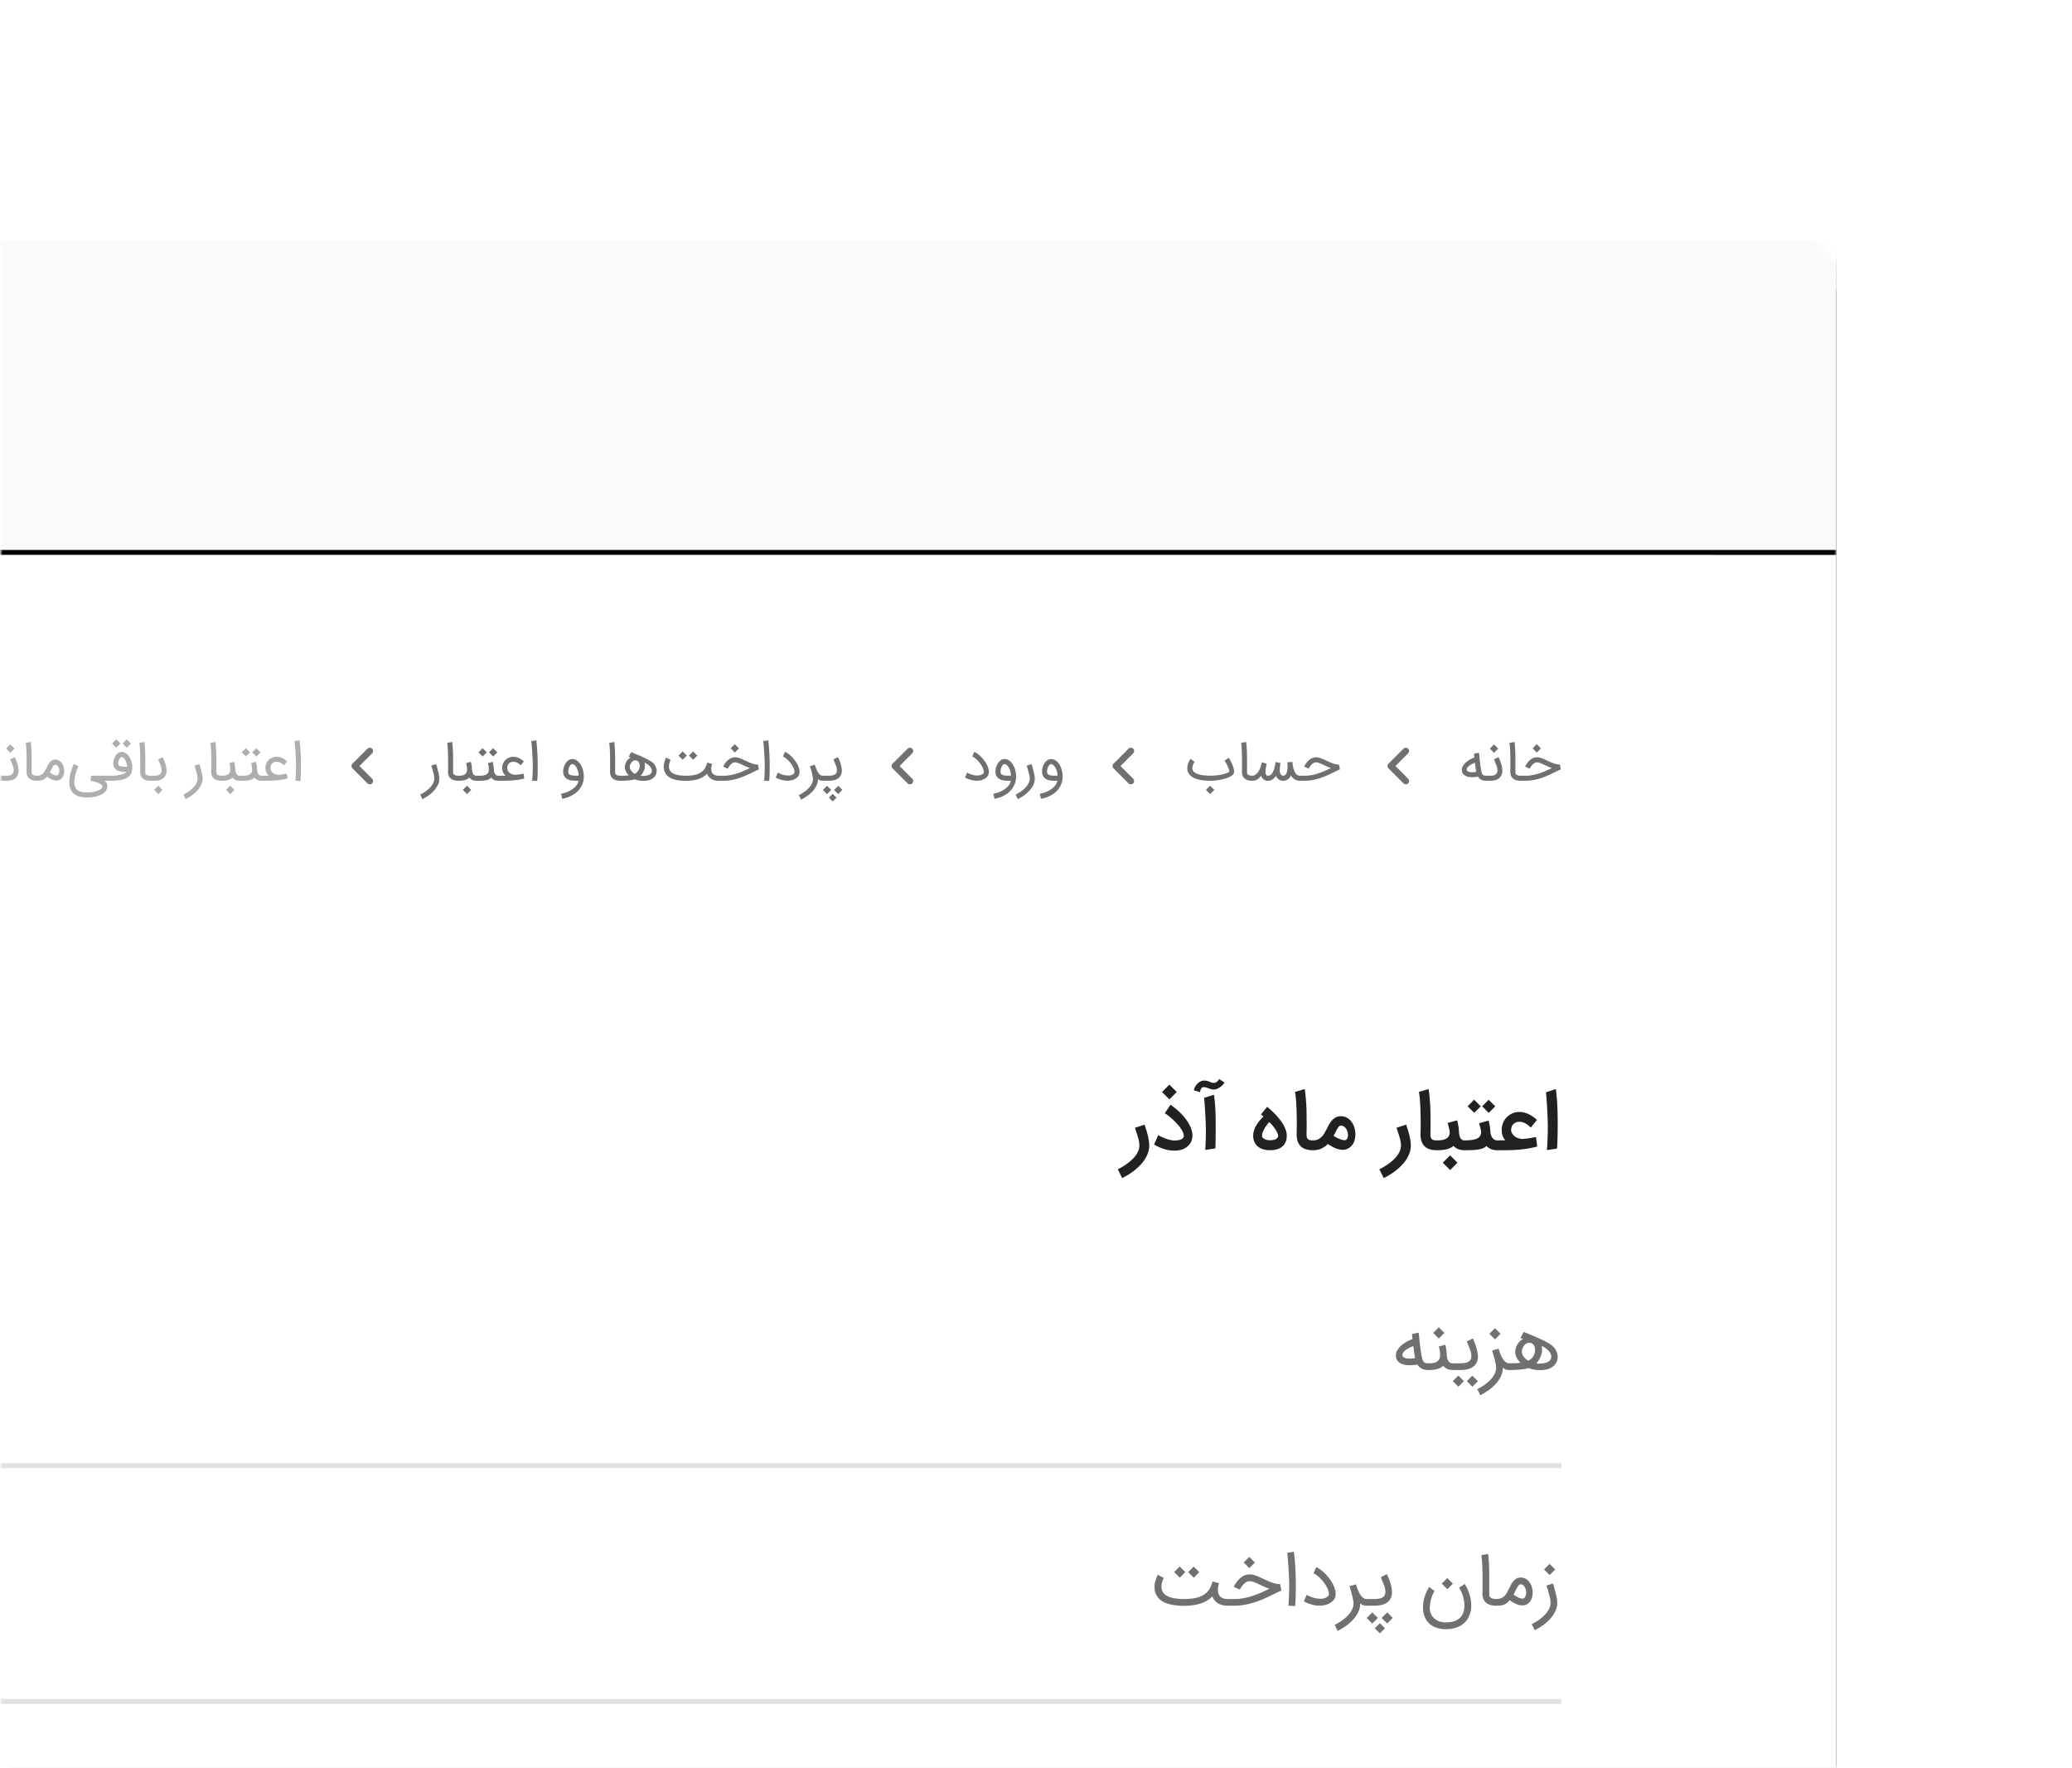 <svg xmlns="http://www.w3.org/2000/svg" xmlns:xlink="http://www.w3.org/1999/xlink" width="422" height="360"><defs><path id="d" d="M0 0h366a8 8 0 018 8v304H0V0z"/><path id="e" d="M0 0h366a8 8 0 018 8v304H0V0z"/><path id="h" d="M0 0h374v64H0z"/><filter id="c" width="113.9%" height="116.7%" x="-7%" y="-7.1%" filterUnits="objectBoundingBox"><feOffset dy="4" in="SourceAlpha" result="shadowOffsetOuter1"/><feGaussianBlur in="shadowOffsetOuter1" result="shadowBlurOuter1" stdDeviation="8"/><feColorMatrix in="shadowBlurOuter1" values="0 0 0 0 0 0 0 0 0 0 0 0 0 0 0 0 0 0 0.12 0"/></filter><filter id="g" width="101.9%" height="110.9%" x="-.9%" y="-3.9%" filterUnits="objectBoundingBox"><feOffset dy="1" in="SourceAlpha" result="shadowOffsetOuter1"/><feGaussianBlur in="shadowOffsetOuter1" result="shadowBlurOuter1" stdDeviation="1"/><feComposite in="shadowBlurOuter1" in2="SourceAlpha" operator="out" result="shadowBlurOuter1"/><feColorMatrix in="shadowBlurOuter1" values="0 0 0 0 0 0 0 0 0 0 0 0 0 0 0 0 0 0 0.12 0"/></filter><rect id="a" width="422" height="360" x="0" y="0" rx="4"/></defs><g fill="none" fill-rule="evenodd"><mask id="b" fill="#fff"><use xlink:href="#a"/></mask><use fill="#000" fill-opacity="0" xlink:href="#a"/><g mask="url(#b)"><g transform="translate(0 48)"><use fill="#000" filter="url(#c)" xlink:href="#d"/><mask id="f" fill="#fff"><use xlink:href="#e"/></mask><use fill="#FFF" xlink:href="#e"/><path fill="#000000" fill-opacity=".56" fill-rule="nonzero" d="M312.991 105.256l.85-.85-.855-.856-.85.85.855.856zM310.748 111c.525 0 1.045-.049 1.56-.146a12.443 12.443 0 001.495-.378c.481-.155.942-.328 1.382-.52.44-.19.852-.382 1.234-.573.261-.13.511-.252.751-.368.24-.117.482-.225.726-.326l-.199-.992a3.07 3.07 0 01-.641-.067 5.132 5.132 0 01-.637-.18 8.437 8.437 0 01-.634-.253 29.4 29.4 0 01-.623-.287 73.315 73.315 0 00-.559-.256 7.597 7.597 0 00-.542-.222 4.228 4.228 0 00-.524-.154 2.34 2.34 0 00-.51-.057c-.337 0-.657.082-.962.245a2.96 2.96 0 00-.863.736 3.54 3.54 0 00-.248.328 8.464 8.464 0 00-.183.287 2.657 2.657 0 00-.159.298l.94.422a2.764 2.764 0 01.193-.342c.062-.095.137-.198.224-.307.087-.11.185-.212.294-.308.11-.096.23-.175.358-.237a.919.919 0 01.407-.094c.108 0 .226.016.355.05.128.032.265.077.41.132.144.056.293.12.448.19l.477.222c.212.101.428.2.647.298.22.097.449.188.689.271-.397.198-.809.391-1.237.58-.427.187-.866.354-1.314.5a11.26 11.26 0 01-1.367.352 7.355 7.355 0 01-1.388.133h-1.132V111h1.132zm-.924 0v-1.023h-.104c-.22 0-.408-.022-.566-.067a.814.814 0 01-.357-.188.435.435 0 01-.139-.269 2.819 2.819 0 01-.018-.331v-2.62a36.417 36.417 0 00-.107-2.749 7.733 7.733 0 00-.08-.652l-1.023.188a6.5 6.5 0 01.08.628c.023.256.042.535.058.838.015.302.027.615.034.939.007.323.01.635.01.934a76.853 76.853 0 010 1.612 158.575 158.575 0 00-.01.777c0 .084.001.184.005.3a2.015 2.015 0 00.185.76c.061.132.149.255.264.37.187.188.416.327.686.417.27.09.595.136.978.136h.104zm-5.53-5.692l.85-.85-.855-.856-.85.85.855.856zm-.835 5.692c.285 0 .55-.02.796-.057.245-.039.467-.105.665-.199.198-.094.373-.219.524-.375.152-.157.28-.353.384-.59.104-.24.156-.518.156-.835 0-.055-.001-.111-.005-.167a5.826 5.826 0 00-.271-1.335 6.775 6.775 0 00-.167-.483 10.547 10.547 0 00-.287-.673 1.284 1.284 0 01-.047-.107l-.929.46.454 1.116a3.393 3.393 0 01.235.89c.007.092.01.16.01.205 0 .084-.005.162-.015.235a1.012 1.012 0 01-.079.277.934.934 0 01-.26.341 1.096 1.096 0 01-.366.186c-.139.041-.294.067-.464.075-.17.009-.356.013-.558.013h-.605V111h.83zm-.626 0v-1.023h-.104c-.244 0-.435-.034-.574-.101-.14-.068-.25-.196-.334-.384a1.045 1.045 0 01-.047-.138 5.103 5.103 0 01-.084-.363c-.034-.17-.074-.398-.12-.683a34.108 34.108 0 01-.253-2.053l-.022-.22-.022-.208a263.976 263.976 0 00-.057-.54v.005l-1.023.214.018.19.06.582c-.097.035-.212.08-.344.133-.132.054-.272.12-.42.199-.148.078-.3.168-.46.27-.157.103-.31.22-.458.35-.148.13-.287.278-.418.441-.13.164-.242.343-.336.538a1.174 1.174 0 00-.073.255 1.63 1.63 0 00-.026.287v.094c.003.129.025.261.065.397.04.135.109.26.206.375.351.435.976.653 1.873.653.17 0 .349-.008.535-.024a8.38 8.38 0 00.608-.076c.184.296.414.508.688.637.181.083.363.136.546.16.182.022.34.033.472.033h.104zm-2.945-1.743h-.034c-.122 0-.242-.007-.36-.02a1.622 1.622 0 01-.384-.081.71.71 0 01-.276-.17.38.38 0 01-.107-.276c0-.112.03-.219.089-.321.059-.103.136-.2.232-.29.095-.09.203-.174.323-.25.12-.077.242-.147.366-.212.123-.064.242-.121.357-.172l.297-.128c.056.446.106.814.149 1.106.043.293.086.54.128.741-.09.018-.201.033-.331.047a3.912 3.912 0 01-.483.026h.034z" mask="url(#f)"/><path fill="#000000" fill-opacity=".56" d="M284.208 108l2.583-2.583a.669.669 0 10-.947-.946l-3.056 3.056a.67.67 0 000 .946l3.056 3.056a.667.667 0 00.947 0 .669.669 0 000-.946L284.208 108z" mask="url(#f)"/><path fill="#000000" fill-opacity=".56" fill-rule="nonzero" d="M265.748 111c.525 0 1.045-.049 1.56-.146a12.443 12.443 0 001.495-.378c.481-.155.942-.328 1.382-.52.44-.19.852-.382 1.234-.573.261-.13.511-.252.751-.368.24-.117.482-.225.726-.326l-.199-.992a3.07 3.07 0 01-.641-.067 5.132 5.132 0 01-.637-.18 8.437 8.437 0 01-.634-.253 29.4 29.4 0 01-.623-.287 73.315 73.315 0 00-.559-.256 7.597 7.597 0 00-.542-.222 4.228 4.228 0 00-.524-.154 2.34 2.34 0 00-.51-.057c-.337 0-.657.082-.962.245a2.96 2.96 0 00-.863.736 3.54 3.54 0 00-.248.328 8.464 8.464 0 00-.183.287 2.657 2.657 0 00-.159.298l.94.422a2.764 2.764 0 01.193-.342c.062-.095.137-.198.224-.307.087-.11.185-.212.294-.308.11-.096.23-.175.358-.237a.919.919 0 01.407-.094c.108 0 .226.016.355.05.128.032.265.077.41.132.144.056.293.12.448.19l.477.222c.212.101.428.2.647.298.22.097.449.188.689.271-.397.198-.809.391-1.237.58-.427.187-.866.354-1.314.5a11.26 11.26 0 01-1.367.352 7.355 7.355 0 01-1.388.133h-1.132V111h1.132zm-7.503.016c.17 0 .333-.026.488-.076.155-.05.3-.122.438-.214s.265-.2.381-.323a2.77 2.77 0 00.316-.405c.129.31.323.554.584.733.261.18.565.269.913.269.178 0 .345-.026.501-.078a1.68 1.68 0 00.793-.559c.104-.132.191-.28.261-.443.09.167.2.317.329.449.128.132.27.245.425.339.155.094.319.166.493.216.174.05.351.076.532.076h.125v-1.023h-.125c-.25 0-.477-.105-.68-.315-.204-.21-.376-.53-.515-.958a4.11 4.11 0 01-.122-.443 6.995 6.995 0 01-.12-.76 25.943 25.943 0 01-.034-.346l-1.023.083c.007.125.013.256.018.392a9.284 9.284 0 01.003.647 5.828 5.828 0 01-.052.602c-.028.2-.074.381-.138.543-.065.161-.15.292-.259.391a.585.585 0 01-.412.149.581.581 0 01-.412-.141.825.825 0 01-.222-.365 1.602 1.602 0 01-.078-.407 3.986 3.986 0 01.013-.673c.014-.192.035-.374.063-.548.028-.174.05-.322.068-.444l-1.018-.193c-.017.16-.042.34-.076.54a6.157 6.157 0 01-.33 1.213 2.43 2.43 0 01-.277.527 1.423 1.423 0 01-.373.37c-.141.095-.3.142-.478.142a.386.386 0 01-.326-.146.719.719 0 01-.14-.337 2.405 2.405 0 01-.024-.556c.01-.187.03-.373.06-.555a10.922 10.922 0 01.175-.874l-1.002-.277a8.64 8.64 0 00-.068.298c-.024.114-.057.24-.097.378-.04.137-.087.283-.143.438a4.344 4.344 0 01-.203.472 3.531 3.531 0 01-.267.42c-.1.138-.21.261-.33.37-.12.11-.25.198-.387.264a.97.97 0 01-.425.1h-.11V111h.11a1.934 1.934 0 001.028-.284c.146-.089.28-.196.401-.321.122-.125.237-.265.345-.418a1.427 1.427 0 001.403 1.039zm-3.078-.016v-1.023h-.104c-.22 0-.408-.022-.566-.067a.814.814 0 01-.358-.188.435.435 0 01-.138-.269 2.819 2.819 0 01-.018-.331v-2.62a36.413 36.413 0 00-.107-2.749 7.734 7.734 0 00-.081-.652l-1.023.188a6.5 6.5 0 01.081.628c.023.256.042.535.057.838.016.302.027.615.034.939.007.323.01.635.01.934a76.853 76.853 0 010 1.612 158.303 158.303 0 00-.01.718v.148l.006.211a2.015 2.015 0 00.185.76c.06.132.148.255.263.37.188.188.417.327.686.417.27.09.596.136.979.136h.104zm-8.583 0a10.38 10.38 0 001.403-.11 11.247 11.247 0 001.545-.336c.24-.071.465-.15.673-.237a3.82 3.82 0 00.548-.277c.164-.104.29-.208.378-.31a.833.833 0 00.178-.306 1.037 1.037 0 00.039-.407 3.715 3.715 0 00-.084-.474 4.878 4.878 0 00-.258-.79 9.67 9.67 0 00-.326-.7 7.543 7.543 0 00-.284-.506 6.609 6.609 0 01-.133-.217l-.866.564a6.219 6.219 0 01.248.394c.067.116.141.25.221.402.08.15.156.31.227.477.071.167.134.336.188.509.054.172.088.336.102.493a4.749 4.749 0 01-.947.399c-.34.102-.681.183-1.026.242-.344.06-.681.1-1.012.123-.33.023-.633.034-.908.034-.973-.004-1.765-.097-2.373-.28-.61-.182-.999-.444-1.17-.784a1.024 1.024 0 01-.104-.465c0-.191.042-.401.126-.631a2.015 2.015 0 01.156-.357 4.14 4.14 0 01.183-.3l-.83-.616-.057.086a4.17 4.17 0 00-.258.457c-.05.104-.1.219-.15.344a2.913 2.913 0 00-.203 1.033c0 .33.073.636.22.918.257.518.744.917 1.46 1.195.755.278 1.755.423 3 .433h.094zm-.114 2.718l.85-.85-.856-.856-.85.85.856.856z" mask="url(#f)"/><path fill="#000000" fill-opacity=".56" d="M228.208 108l2.583-2.583a.669.669 0 10-.947-.946l-3.056 3.056a.67.67 0 000 .946l3.056 3.056a.667.667 0 00.947 0 .669.669 0 000-.946L228.208 108z" mask="url(#f)"/><path fill="#000000" fill-opacity=".56" fill-rule="nonzero" d="M212.017 114.663c.359-.056.71-.142 1.054-.259.345-.116.672-.26.984-.433.311-.172.602-.373.871-.602.27-.23.507-.486.712-.767.205-.282.374-.589.506-.921.133-.332.218-.69.256-1.072a4.831 4.831 0 00.005-.95 5.168 5.168 0 00-.172-.913 4.328 4.328 0 00-.326-.822 3.207 3.207 0 00-.467-.675c-.414-.446-.868-.668-1.362-.668-.222 0-.437.056-.644.17-.207.112-.4.279-.577.498a2.901 2.901 0 00-.38.67c-.108.26-.177.49-.207.694-.03.204-.044.371-.044.504 0 .139.012.278.037.417.041.264.142.497.302.699.362.449.92.696 1.675.74.191.018.363.027.514.027h.592c-.038.26-.145.526-.32.796-.176.27-.416.524-.718.764a5.16 5.16 0 01-1.09.647c-.425.191-.905.34-1.44.449l.24 1.007zm2.865-4.697l-.084.001c-.153 0-.316-.005-.49-.016a2.63 2.63 0 01-.222-.023 1.854 1.854 0 01-.26-.058 1.226 1.226 0 01-.251-.104.614.614 0 01-.196-.17.489.489 0 01-.107-.247 1.826 1.826 0 01-.018-.232 2.37 2.37 0 01.295-1.09c.071-.123.152-.223.242-.3a.433.433 0 01.287-.118c.063 0 .122.01.178.031.055.02.108.048.159.08.05.034.097.07.14.11.044.04.083.078.118.113.087.1.171.22.253.357.082.137.156.291.222.462.066.17.12.355.162.553.041.198.067.408.078.631a6.1 6.1 0 01-.506.02zm-7.581 4.77c.292-.143.58-.304.863-.483.284-.18.553-.375.809-.587.256-.212.492-.438.71-.678.217-.24.405-.492.563-.757.158-.264.282-.538.37-.821a2.927 2.927 0 00.097-1.35 7.46 7.46 0 00-.091-.487 14.851 14.851 0 00-.12-.5 71.534 71.534 0 01-.128-.504 7.76 7.76 0 00-.13-.478c-.05-.158-.098-.319-.147-.482l-.99.313a28.013 28.013 0 01.385 1.315c.042.15.08.299.115.448.035.15.063.296.086.438.023.143.034.279.034.407 0 .338-.082.665-.245.981-.164.317-.38.616-.65.898a5.97 5.97 0 01-.92.78c-.345.238-.7.448-1.065.628l.454.919zm-4.764-.073c.359-.056.71-.142 1.054-.259.345-.116.672-.26.984-.433.311-.172.602-.373.871-.602.27-.23.507-.486.712-.767.205-.282.374-.589.506-.921.133-.332.218-.69.256-1.072a4.831 4.831 0 00.005-.95 5.168 5.168 0 00-.172-.913 4.328 4.328 0 00-.326-.822 3.207 3.207 0 00-.467-.675c-.414-.446-.868-.668-1.362-.668-.222 0-.437.056-.644.17-.207.112-.4.279-.577.498a2.901 2.901 0 00-.38.67c-.108.26-.177.49-.207.694-.03.204-.044.371-.044.504 0 .139.012.278.037.417.041.264.142.497.302.699.362.449.92.696 1.675.74.191.018.363.027.514.027h.592c-.038.26-.145.526-.32.796-.176.27-.416.524-.718.764a5.16 5.16 0 01-1.09.647c-.425.191-.905.34-1.44.449l.24 1.007zm2.865-4.697l-.084.001c-.153 0-.316-.005-.49-.016a2.63 2.63 0 01-.222-.023 1.854 1.854 0 01-.26-.058 1.226 1.226 0 01-.251-.104.614.614 0 01-.196-.17.489.489 0 01-.107-.247 1.826 1.826 0 01-.018-.232 2.37 2.37 0 01.295-1.09c.071-.123.152-.223.242-.3a.433.433 0 01.287-.118c.063 0 .122.01.178.031.055.02.108.048.159.08.05.034.097.07.14.11.044.04.083.078.118.113.087.1.171.22.253.357.082.137.156.291.222.462.066.17.12.355.162.553.041.198.067.408.078.631a6.1 6.1 0 01-.506.02zm-6.543 1.029c.209 0 .418-.016.629-.047.21-.031.413-.082.608-.151.194-.07.376-.16.545-.27.169-.109.316-.24.44-.393a1.264 1.264 0 00.271-.553c.029-.122.044-.261.045-.418a2.41 2.41 0 00-.06-.526 3.792 3.792 0 00-.237-.681 5.52 5.52 0 00-.38-.7 6.908 6.908 0 00-1.057-1.28 5.968 5.968 0 00-.608-.506 3.66 3.66 0 00-.618-.366l-.423.95c.156.07.316.163.48.282.163.118.324.254.483.407.158.153.31.317.456.493.146.175.28.356.4.542.12.186.222.372.307.559.085.186.147.364.185.534.028.126.042.233.042.324 0 .125-.026.219-.078.282a1.082 1.082 0 01-.439.318c-.173.07-.33.11-.47.122a2.997 2.997 0 01-.72-.008 4.434 4.434 0 01-1.215-.33 3.171 3.171 0 01-.464-.243l-.428.98c.087.08.224.16.412.24a6.322 6.322 0 001.302.378c.228.04.425.06.592.06z" mask="url(#f)"/><path fill="#000000" fill-opacity=".56" d="M183.208 108l2.583-2.583a.669.669 0 10-.947-.946l-3.056 3.056a.67.67 0 000 .946l3.056 3.056a.667.667 0 00.947 0 .669.669 0 000-.946L183.208 108z" mask="url(#f)"/><path fill="#000000" fill-opacity=".56" fill-rule="nonzero" d="M168.729 111c.285 0 .56-.02.827-.057.266-.039.51-.105.733-.199.222-.094.42-.219.592-.375.172-.157.31-.353.415-.59.104-.24.156-.518.156-.835 0-.055-.002-.111-.005-.167a5.826 5.826 0 00-.271-1.335 6.775 6.775 0 00-.167-.483 10.547 10.547 0 00-.287-.673 1.284 1.284 0 01-.047-.107l-.929.46.454 1.116a3.393 3.393 0 01.235.89c.007.092.01.16.01.205 0 .084-.005.162-.015.235a1.012 1.012 0 01-.079.277.817.817 0 01-.292.341c-.125.082-.27.144-.433.186-.163.041-.34.067-.532.075a12.99 12.99 0 01-.59.013h-1.007V111h1.232zm1.988 2.718l.855-.855-.845-.846-.856.856.846.845zm-2.28.01l.855-.855-.845-.85-.856.855.846.85zm1.163 1.493l.777-.778-.772-.772-.777.778.772.772zm-6.443-.37c.438-.22.864-.477 1.278-.773a6.813 6.813 0 001.103-.978c.322-.357.58-.742.775-1.156.195-.414.292-.848.292-1.304v-.02c.087.093.178.166.274.218a1.265 1.265 0 00.535.157c.076.003.139.005.188.005h.088v-1.023h-.083a.937.937 0 01-.477-.125 1.41 1.41 0 01-.415-.394c-.132-.179-.261-.41-.386-.694a11.278 11.278 0 01-.386-1.03l-.981.303c.041.128.092.29.151.482.06.193.118.4.177.618.06.22.114.443.165.67.05.229.088.442.112.64a1.947 1.947 0 01-.057.704 2.707 2.707 0 01-.285.673 3.5 3.5 0 01-.467.619 6.03 6.03 0 01-.605.56c-.22.178-.452.344-.7.499-.246.155-.495.296-.745.425l.449.923zm-2.85-3.856c.21 0 .42-.016.63-.047.21-.031.413-.082.607-.151.195-.07.377-.16.546-.27.168-.109.315-.24.44-.393a1.264 1.264 0 00.271-.553c.029-.122.043-.261.045-.418a2.41 2.41 0 00-.06-.526 3.792 3.792 0 00-.237-.681 5.52 5.52 0 00-.381-.7 6.908 6.908 0 00-1.057-1.28 5.968 5.968 0 00-.608-.506 3.66 3.66 0 00-.618-.366l-.422.95c.156.07.316.163.48.282.163.118.324.254.482.407a6.2 6.2 0 01.457.493c.146.175.279.356.399.542.12.186.222.372.308.559.085.186.147.364.185.534.028.126.042.233.042.324 0 .125-.026.219-.079.282a1.082 1.082 0 01-.438.318c-.174.07-.33.11-.47.122a2.997 2.997 0 01-.72-.008 4.434 4.434 0 01-1.215-.33 3.171 3.171 0 01-.464-.243l-.428.98c.087.08.224.16.412.24.188.08.395.154.62.22.227.066.454.119.682.159.227.04.425.06.592.06zm-3.646.052a24.43 24.43 0 00.086-1.633c.009-.511.013-.92.013-1.226l-.001-.388a94.84 94.84 0 00-.015-1.24 47.688 47.688 0 00-.266-3.798l-1.022.156c.118 1.096.212 2.487.281 4.174.01.289.016.595.016.918 0 .268-.003.548-.01.84-.018.647-.054 1.36-.11 2.14l1.028.057zm-7.002-5.791l.85-.85-.855-.856-.85.85.855.856zM147.416 111c.525 0 1.045-.049 1.56-.146a12.443 12.443 0 001.494-.378c.482-.155.943-.328 1.383-.52.44-.19.851-.382 1.234-.573.26-.13.511-.252.751-.368.24-.117.482-.225.725-.326l-.198-.992a3.07 3.07 0 01-.642-.067 5.131 5.131 0 01-.636-.18 8.437 8.437 0 01-.634-.253 29.4 29.4 0 01-.623-.287 73.315 73.315 0 00-.559-.256 7.597 7.597 0 00-.542-.222 4.228 4.228 0 00-.525-.154 2.34 2.34 0 00-.508-.057c-.338 0-.659.082-.963.245a2.96 2.96 0 00-.863.736 3.54 3.54 0 00-.248.328 8.464 8.464 0 00-.183.287 2.657 2.657 0 00-.159.298l.94.422a2.764 2.764 0 01.193-.342c.062-.095.137-.198.224-.307.086-.11.185-.212.294-.308.11-.096.229-.175.358-.237a.919.919 0 01.407-.094c.107 0 .226.016.354.05.13.032.266.077.41.132.144.056.294.12.449.19l.477.222c.212.101.428.2.647.298.22.097.449.188.689.271-.397.198-.809.391-1.237.58-.428.187-.866.354-1.315.5a11.26 11.26 0 01-1.367.352 7.355 7.355 0 01-1.387.133h-1.133V111h1.133zm-8.38-4.283l.846-.846-.856-.855-.845.85.856.85zm2.14.01l.845-.85-.856-.85-.845.844.856.856zm-1.513 4.289c1.979 0 3.427-.48 4.346-1.44.076.212.184.401.323.568.435.56 1.105.846 2.009.856h.146v-1.023h-.13c-.567-.003-.973-.16-1.216-.47a1.044 1.044 0 01-.22-.437 2.591 2.591 0 01-.067-.47v-.042a4.347 4.347 0 01.117-.76l.06-.231-.991-.271a8.945 8.945 0 01-.154.48 3.921 3.921 0 01-.209.485c-.081.16-.18.315-.294.464a2.31 2.31 0 01-.413.412c-.358.293-.807.506-1.346.64-.539.133-1.193.2-1.961.2-.86-.003-1.558-.094-2.095-.27-.538-.178-.91-.446-1.12-.804a1.266 1.266 0 01-.166-.43 2.27 2.27 0 01-.037-.384c0-.046.002-.089.005-.13.007-.157.03-.307.066-.45.036-.142.074-.267.112-.375.038-.108.073-.195.104-.261s.047-.1.047-.104l-.902-.496a3.212 3.212 0 00-.15.326 6.021 6.021 0 00-.252.785 2.44 2.44 0 00-.078.43 3.47 3.47 0 00-.005.592c.013.182.047.363.101.544.054.18.131.356.232.527.313.528.817.915 1.51 1.16.695.246 1.57.372 2.628.379zm-8.604 0c.122 0 .256-.006.402-.016a4.084 4.084 0 00.85-.154c.132-.04.247-.09.345-.149.365-.194.637-.439.816-.733.18-.294.269-.613.269-.957 0-.46-.16-.911-.48-1.357a2.196 2.196 0 00-.454-.438 5.995 5.995 0 00-.676-.433 14.212 14.212 0 00-.834-.428c-.301-.142-.614-.285-.937-.428l-1.816-.746-.495.94.412.161c-.209.101-.388.229-.538.384-.15.155-.273.321-.373.5a2.33 2.33 0 00-.29 1.109c0 .254.066.518.197.79.13.274.326.551.586.833a8.014 8.014 0 01-.662.063c-.129.006-.272.012-.43.015-.159.004-.342.005-.551.005h-.14V111h.14c.247 0 .503-.005.767-.016.264-.01.523-.027.777-.05.254-.022.497-.052.728-.09a4.98 4.98 0 00.624-.141c.295.118.587.2.874.245.287.045.583.068.89.068zm-1.816-1.43a3.548 3.548 0 01-.375-.284 2.2 2.2 0 01-.31-.329 1.559 1.559 0 01-.212-.373 1.126 1.126 0 01-.078-.417c0-.157.033-.32.099-.49a1.57 1.57 0 01.274-.46c.116-.136.24-.235.373-.297a.88.88 0 01.376-.094c.062 0 .127.007.193.02.15.032.27.088.362.17a.878.878 0 01.214.282c.05.106.084.217.1.334.015.116.023.227.023.331a1.794 1.794 0 01-.577 1.304c-.13.122-.284.223-.462.303zm1.717.428a2.682 2.682 0 01-.48-.037 3.13 3.13 0 00.36-.459c.108-.167.2-.336.274-.508.075-.173.133-.344.175-.514.041-.17.062-.329.062-.475 0-.104-.001-.216-.005-.334a1.514 1.514 0 00-.063-.376c.247.115.463.242.647.381.185.14.339.281.462.425.124.145.217.288.28.43a.993.993 0 01.093.397c0 .143-.032.28-.096.41a.894.894 0 01-.313.342 1.768 1.768 0 01-.561.232 3.49 3.49 0 01-.835.086zm-4.492.986v-1.023h-.105c-.219 0-.407-.022-.566-.067a.814.814 0 01-.357-.188.435.435 0 01-.138-.269 2.819 2.819 0 01-.019-.331v-2.62a36.417 36.417 0 00-.106-2.749 7.733 7.733 0 00-.081-.652l-1.023.188a6.5 6.5 0 01.08.628c.024.256.043.535.058.838.016.302.027.615.034.939.007.323.01.635.01.934.004.306.006.596.006.871v.203l-.005.538a158.575 158.575 0 00-.01.718v.148c0 .063.002.134.004.211a2.015 2.015 0 00.185.76c.062.132.15.255.264.37.188.188.417.327.686.417.27.09.596.136.978.136h.105zm-11.974 3.663c.358-.056.71-.142 1.054-.259.344-.116.672-.26.983-.433.312-.172.602-.373.872-.602.27-.23.507-.486.712-.767.205-.282.374-.589.506-.921.132-.332.217-.69.256-1.072a4.831 4.831 0 00.005-.95 5.168 5.168 0 00-.172-.913 4.328 4.328 0 00-.327-.822 3.207 3.207 0 00-.466-.675c-.414-.446-.868-.668-1.362-.668-.223 0-.438.056-.645.17-.207.112-.399.279-.576.498a2.901 2.901 0 00-.381.67c-.108.26-.176.49-.206.694-.03.204-.044.371-.044.504 0 .139.012.278.036.417.042.264.143.497.303.699.361.449.92.696 1.675.74.19.018.362.027.513.027h.593c-.039.26-.146.526-.321.796-.176.27-.415.524-.718.764a5.16 5.16 0 01-1.09.647c-.424.191-.904.34-1.44.449l.24 1.007zm2.865-4.697l-.084.001c-.153 0-.317-.005-.49-.016a2.63 2.63 0 01-.222-.023 1.854 1.854 0 01-.261-.058 1.226 1.226 0 01-.25-.104.614.614 0 01-.196-.17.489.489 0 01-.107-.247 1.826 1.826 0 01-.019-.232 2.37 2.37 0 01.295-1.09c.072-.123.152-.223.243-.3a.433.433 0 01.287-.118c.062 0 .122.01.177.031.056.02.109.048.16.08.05.034.097.07.14.11.044.04.083.078.118.113.087.1.17.22.253.357.081.137.155.291.221.462.066.17.12.355.162.553.042.198.068.408.078.631a6.1 6.1 0 01-.505.02zm-7.942 1.081c.05-.577.078-1.122.086-1.633a75.742 75.742 0 00-.002-2.854 47.688 47.688 0 00-.266-3.798l-1.023.156c.118 1.096.212 2.487.282 4.174.01.289.016.595.016.918 0 .268-.004.548-.01.84-.018.647-.055 1.36-.11 2.14l1.027.057zm-8.034-.047l1.241-.01c.55 0 1.039-.013 1.466-.04.428-.026.808-.06 1.14-.104a11.686 11.686 0 001.537-.3l-.125-.991-.384.078c-.12.024-.241.045-.365.063a10.697 10.697 0 01-.952.088c-.188 0-.369-.026-.543-.078a1.685 1.685 0 01-.56-.282 1.453 1.453 0 01-.39-.454 1.215 1.215 0 01-.145-.594c0-.16.026-.314.078-.462a1.108 1.108 0 01.616-.668c.153-.068.33-.102.532-.102.177 0 .337.019.48.055.142.037.274.087.394.151.12.065.232.14.336.225.104.085.21.176.318.274l.642-.788a13.24 13.24 0 00-.464-.365 3.17 3.17 0 00-.485-.3 2.64 2.64 0 00-1.221-.274 2.2 2.2 0 00-.895.18 2.228 2.228 0 00-1.184 1.205c-.113.273-.17.563-.17.869 0 .313.051.598.154.855.103.258.28.501.535.73l-1.586.016V111zm-3.079-4.94l.846-.846-.856-.856-.845.85.855.851zm2.14.01l.845-.85-.856-.851-.845.845.855.856zm-2.73 4.93c.328 0 .612-.013.854-.04.242-.025.453-.065.634-.12a1.948 1.948 0 00.835-.487c.15.191.34.347.573.467.233.12.526.18.877.18h.104v-1.023h-.104a.737.737 0 01-.436-.12.856.856 0 01-.266-.302 1.429 1.429 0 01-.138-.397 3.685 3.685 0 01-.057-.407 16 16 0 00-.094-.902 4.9 4.9 0 00-.152-.71l-.98.277c.076.264.129.499.159.704.03.205.044.407.044.605 0 .209-.035.392-.104.548a.942.942 0 01-.326.391c-.148.105-.34.183-.574.235a3.964 3.964 0 01-.848.078h-.778V111h.778zm-4.262 0c.511 0 .941-.053 1.289-.16.348-.105.631-.268.85-.487.15.191.341.347.574.467.233.12.525.18.877.18h.104v-1.023h-.104a.737.737 0 01-.436-.12.856.856 0 01-.266-.302 1.429 1.429 0 01-.138-.397 3.685 3.685 0 01-.058-.407 16.002 16.002 0 00-.094-.902 4.9 4.9 0 00-.15-.71l-.982.277c.077.264.13.499.16.704.029.205.044.407.044.605 0 .414-.132.726-.397.937-.264.21-.688.315-1.273.315h-.193V111h.193zm1.665 2.718l.85-.85-.856-.856-.85.85.856.856zM93.467 111v-1.023h-.104c-.219 0-.407-.022-.566-.067a.814.814 0 01-.357-.188.435.435 0 01-.138-.269 2.819 2.819 0 01-.019-.331v-2.62a36.415 36.415 0 00-.106-2.749 7.734 7.734 0 00-.081-.652l-1.023.188a6.5 6.5 0 01.08.628c.024.256.043.535.058.838.016.302.027.615.034.939.007.323.01.635.01.934.004.306.006.596.006.871v.203l-.005.538a158.525 158.525 0 00-.01.718v.148c0 .063.002.134.004.211a2.015 2.015 0 00.185.76c.062.132.15.255.264.37.188.188.417.327.686.417.27.09.596.136.978.136h.105zm-7.434 3.736c.292-.143.58-.304.864-.483.283-.18.553-.375.808-.587.256-.212.492-.438.71-.678.217-.24.405-.492.563-.757.159-.264.282-.538.37-.821a2.927 2.927 0 00.097-1.35 7.46 7.46 0 00-.091-.487 14.85 14.85 0 00-.12-.5 71.528 71.528 0 01-.128-.504 7.76 7.76 0 00-.13-.478c-.049-.158-.098-.319-.146-.482l-.992.313a28.014 28.014 0 01.386 1.315c.042.15.08.299.115.448.035.15.064.296.086.438.023.143.034.279.034.407 0 .338-.082.665-.245.981-.164.317-.38.616-.65.898a5.97 5.97 0 01-.92.78c-.345.238-.7.448-1.065.628l.454.919z" mask="url(#f)"/><path fill="#000000" fill-opacity=".56" d="M73.208 108l2.583-2.583a.669.669 0 10-.947-.946l-3.056 3.056a.67.67 0 000 .946l3.056 3.056a.667.667 0 00.947 0 .669.669 0 000-.946L73.208 108z" mask="url(#f)"/><path mask="url(#f)" d="M-16 96h78v24h-78z"/><path fill="#000000" fill-opacity=".32" fill-rule="nonzero" d="M61.197 111.047c.048-.577.077-1.122.086-1.633a75.745 75.745 0 00-.003-2.854 47.688 47.688 0 00-.266-3.798l-1.023.156c.119 1.096.212 2.487.282 4.174.01.289.016.595.016.918 0 .268-.004.548-.01.84-.018.647-.055 1.36-.11 2.14l1.028.057zM53.162 111l1.241-.01c.55 0 1.039-.013 1.467-.04.427-.026.807-.06 1.14-.104a11.686 11.686 0 001.536-.3l-.125-.991-.384.078c-.12.024-.241.045-.365.063a10.697 10.697 0 01-.952.088c-.188 0-.369-.026-.543-.078a1.685 1.685 0 01-.56-.282 1.453 1.453 0 01-.39-.454 1.215 1.215 0 01-.145-.594c0-.16.026-.314.078-.462a1.108 1.108 0 01.616-.668c.153-.068.33-.102.532-.102.177 0 .337.019.48.055.142.037.274.087.394.151.12.065.232.14.336.225.105.085.21.176.319.274l.641-.788a13.24 13.24 0 00-.464-.365 3.17 3.17 0 00-.485-.3 2.64 2.64 0 00-1.221-.274 2.2 2.2 0 00-.895.18 2.228 2.228 0 00-1.184 1.205c-.113.273-.17.563-.17.869 0 .313.051.598.154.855.103.258.28.501.535.73l-1.586.016V111zm-3.079-4.94l.846-.846-.856-.856-.845.85.855.851zm2.14.01l.845-.85-.856-.851-.845.845.856.856zm-2.73 4.93c.328 0 .612-.013.854-.04.242-.025.453-.065.634-.12a1.948 1.948 0 00.835-.487c.15.191.34.347.574.467.233.12.525.18.876.18h.104v-1.023h-.104a.737.737 0 01-.436-.12.856.856 0 01-.266-.302 1.429 1.429 0 01-.138-.397 3.685 3.685 0 01-.057-.407 16.002 16.002 0 00-.094-.902 4.9 4.9 0 00-.152-.71l-.98.277c.076.264.13.499.159.704.03.205.044.407.044.605 0 .209-.035.392-.104.548a.942.942 0 01-.326.391c-.148.105-.34.183-.574.235a3.964 3.964 0 01-.848.078h-.777V111h.777zm-4.262 0c.512 0 .941-.053 1.289-.16.348-.105.631-.268.85-.487.15.191.341.347.574.467.233.12.526.18.877.18h.104v-1.023h-.104a.737.737 0 01-.436-.12.856.856 0 01-.266-.302 1.429 1.429 0 01-.138-.397 3.685 3.685 0 01-.058-.407 16.002 16.002 0 00-.093-.902 4.9 4.9 0 00-.152-.71l-.98.277c.076.264.129.499.159.704.03.205.044.407.044.605 0 .414-.132.726-.397.937-.264.21-.688.315-1.273.315h-.193V111h.193zm1.665 2.718l.85-.85-.856-.856-.85.85.856.856zM45.247 111v-1.023h-.104c-.22 0-.408-.022-.566-.067a.814.814 0 01-.358-.188.435.435 0 01-.138-.269 2.819 2.819 0 01-.018-.331v-2.62a36.414 36.414 0 00-.107-2.749 7.734 7.734 0 00-.081-.652l-1.023.188a6.5 6.5 0 01.081.628c.023.256.042.535.057.838.016.302.027.615.034.939.007.323.01.635.01.934.004.306.006.596.006.871v.203l-.005.538a158.552 158.552 0 00-.01.718v.148c0 .063.002.134.005.211a2.015 2.015 0 00.185.76c.06.132.148.255.263.37.188.188.417.327.686.417.27.09.596.136.979.136h.104zm-7.435 3.736c.292-.143.58-.304.864-.483.283-.18.553-.375.808-.587.256-.212.493-.438.71-.678.217-.24.405-.492.563-.757.159-.264.282-.538.37-.821a2.927 2.927 0 00.097-1.35 7.461 7.461 0 00-.091-.487 14.85 14.85 0 00-.12-.5 71.523 71.523 0 01-.128-.504 7.76 7.76 0 00-.13-.478c-.049-.158-.098-.319-.146-.482l-.992.313a28.014 28.014 0 01.386 1.315c.042.15.08.299.115.448.035.15.064.296.086.438.023.143.034.279.034.407 0 .338-.081.665-.245.981-.163.317-.38.616-.65.898a5.97 5.97 0 01-.92.78c-.345.238-.7.448-1.065.628l.454.919zM31.395 111c.285 0 .55-.02.795-.057.246-.039.467-.105.666-.199.198-.094.373-.219.524-.375.151-.157.28-.353.383-.59.105-.24.157-.518.157-.835 0-.055-.002-.111-.005-.167a5.826 5.826 0 00-.272-1.335 6.775 6.775 0 00-.166-.483 10.547 10.547 0 00-.287-.673 1.284 1.284 0 01-.047-.107l-.93.46.455 1.116a3.393 3.393 0 01.235.89c.007.092.01.16.01.205 0 .084-.005.162-.016.235a1.012 1.012 0 01-.078.277.934.934 0 01-.26.341 1.096 1.096 0 01-.366.186c-.14.041-.294.067-.464.075-.17.009-.357.013-.559.013h-.605V111h.83zm.855 2.718l.85-.85-.855-.856-.85.85.855.856zM30.774 111v-1.023h-.104c-.22 0-.408-.022-.567-.067a.814.814 0 01-.357-.188.435.435 0 01-.138-.269 2.819 2.819 0 01-.018-.331v-2.62a36.414 36.414 0 00-.107-2.749 7.734 7.734 0 00-.081-.652l-1.023.188a6.5 6.5 0 01.081.628c.023.256.042.535.057.838.016.302.027.615.034.939.007.323.01.635.01.934.004.306.006.596.006.871v.203l-.005.538a158.579 158.579 0 00-.01.718v.148c0 .063.002.134.005.211a2.015 2.015 0 00.185.76c.06.132.148.255.263.37.188.188.417.327.686.417.27.09.596.136.979.136h.104zm-7.085-6.736l.845-.845-.856-.856-.845.85.856.851zm2.139.01l.845-.85-.856-.85-.845.845.856.856zM22.624 111c.345-.003.684-.017 1.018-.04.334-.022.653-.063.957-.122.304-.059.588-.14.85-.242.263-.103.496-.236.7-.4.203-.163.371-.361.503-.594.132-.233.22-.508.261-.825a3.748 3.748 0 00.016-.845 4.459 4.459 0 00-.16-.822 3.975 3.975 0 00-.305-.75 3.085 3.085 0 00-.427-.62c-.376-.406-.794-.61-1.253-.61-.208 0-.41.052-.605.154-.195.103-.37.259-.527.467-.275.355-.46.797-.558 1.326a2.72 2.72 0 00-.031.39v.09c.007.146.026.276.057.39.031.116.071.217.12.306s.097.164.146.227c.09.115.2.217.329.305.128.089.271.163.428.222.156.06.323.103.5.133.178.03.36.044.548.044h.527l-.083.094a1.09 1.09 0 01-.11.105c-.083.07-.214.139-.391.208a4.51 4.51 0 01-.65.19 8.171 8.171 0 01-.871.142c-.325.036-.68.054-1.062.054h-.104V111h.177zm2.865-2.849c-.157 0-.324-.003-.501-.01a2.06 2.06 0 01-.42-.068.756.756 0 01-.303-.156.475.475 0 01-.151-.23.918.918 0 01-.018-.428c.031-.177.075-.334.133-.47.057-.135.119-.25.185-.344a.87.87 0 01.198-.211.314.314 0 01.172-.07c.098 0 .189.03.274.09.085.062.156.123.212.186.177.198.319.447.425.746.106.3.171.617.195.955-.114.007-.248.01-.401.01zm-7.555 6.25c.23 0 .487-.015.772-.046.285-.032.573-.084.864-.157.29-.073.573-.168.847-.284.275-.117.52-.26.736-.43.216-.171.39-.371.522-.6a1.589 1.589 0 00.182-1.028 1.097 1.097 0 00-.083-.272c-.042-.094-.1-.19-.175-.29a1.767 1.767 0 00-.29-.294h1.347v-1.023h-4.117l-.078 1.018.115.02a7.277 7.277 0 01.5.115c.105.028.217.06.337.094.12.035.24.073.363.115.198.073.365.146.5.22.136.072.247.141.332.205a.8.8 0 01.185.183.283.283 0 01.057.149c0 .17-.058.32-.174.448-.117.129-.266.24-.446.334-.181.094-.384.173-.608.238a6.537 6.537 0 01-1.26.234 5.418 5.418 0 01-.428.024c-.174 0-.373-.004-.597-.01a3.804 3.804 0 01-.679-.084 2.59 2.59 0 01-.657-.237 1.461 1.461 0 01-.53-.473c-.219-.333-.328-.768-.328-1.304 0-.845.273-1.939.819-3.282l-.955-.386c-.546 1.322-.842 2.456-.887 3.402a6.398 6.398 0 00-.005.256c0 .761.168 1.39.506 1.883.16.271.366.49.618.655.252.165.527.293.824.383.298.09.608.15.932.18.323.03.636.045.939.045zM7.525 111c.212 0 .412-.01.6-.031.188-.021.365-.061.532-.12.167-.06.325-.145.473-.256.147-.111.29-.26.425-.443.16.118.334.233.522.347.187.113.383.208.586.286a2.254 2.254 0 00.843.17c.143 0 .285-.02.428-.057.226-.063.417-.175.574-.337.156-.162.28-.351.37-.569.09-.217.146-.416.167-.597.021-.18.032-.327.032-.438 0-.125-.01-.247-.027-.365a3.157 3.157 0 00-.185-.69 2.148 2.148 0 00-.357-.604c-.15-.178-.33-.321-.54-.43a1.554 1.554 0 00-.728-.165c-.23 0-.43.046-.603.138a1.696 1.696 0 00-.459.36 2.75 2.75 0 00-.36.506c-.106.19-.206.382-.3.577-.108.215-.215.425-.32.628a2.548 2.548 0 01-.376.543c-.145.158-.32.285-.525.38-.205.097-.462.144-.772.144h-.104V111h.104zm3.965-1.085c-.139 0-.295-.035-.47-.105a4.026 4.026 0 01-.865-.506l.282-.568c.086-.17.164-.319.232-.444s.132-.23.193-.313a.739.739 0 01.182-.185.35.35 0 01.196-.06.59.59 0 01.277.063c.08.041.15.094.208.159.06.064.11.135.152.214a1.698 1.698 0 01.161.425 1.669 1.669 0 01.047.396 1.562 1.562 0 01-.097.527.887.887 0 01-.143.256.333.333 0 01-.172.12.752.752 0 01-.183.02zM7.63 111v-1.023h-.105c-.219 0-.408-.022-.566-.067a.814.814 0 01-.357-.188.435.435 0 01-.139-.269 2.819 2.819 0 01-.018-.331v-2.62a36.414 36.414 0 00-.107-2.749 7.734 7.734 0 00-.08-.652l-1.023.188a6.5 6.5 0 01.08.628c.023.256.042.535.058.838.016.302.027.615.034.939.007.323.01.635.01.934.004.306.006.596.006.871v.203c-.001.197-.003.376-.006.538a158.543 158.543 0 00-.01.668V109.017c0 .084.002.184.005.3a2.015 2.015 0 00.185.76c.061.132.15.255.264.37.188.188.416.327.686.417.27.09.596.136.978.136h.105zm-5.53-5.692l.85-.85-.856-.856-.85.85.855.856zM1.263 111c.286 0 .55-.02.796-.057.245-.039.467-.105.665-.199.198-.094.373-.219.525-.375.15-.157.279-.353.383-.59.104-.24.157-.518.157-.835 0-.055-.002-.111-.006-.167a5.826 5.826 0 00-.271-1.335 6.775 6.775 0 00-.167-.483 10.547 10.547 0 00-.287-.673 1.284 1.284 0 01-.047-.107l-.929.46.454 1.116a3.393 3.393 0 01.235.89c.007.092.01.16.01.205 0 .084-.005.162-.015.235a1.012 1.012 0 01-.078.277.934.934 0 01-.261.341 1.096 1.096 0 01-.365.186c-.14.041-.294.067-.465.075-.17.009-.356.013-.558.013H.435V111h.83zm-.62 0v-1.023H.538c-.209 0-.38-.027-.516-.08a.933.933 0 01-.34-.225 1.316 1.316 0 01-.232-.35 75.642 75.642 0 01-.584-1.367 2921.323 2921.323 0 01-1.213-2.945l-.95.397 1.649 3.965a1.98 1.98 0 01-.694.438 1.84 1.84 0 01-.477.128c-.13.012-.229.019-.295.019-.14 0-.278-.016-.417-.047a2.393 2.393 0 01-.632-.24 3.085 3.085 0 01-.631-.465l-.59.83a3.4 3.4 0 00.968.712c.35.169.73.253 1.14.253.247 0 .47-.015.668-.044a3.15 3.15 0 00.55-.13c.17-.058.327-.13.475-.217.148-.087.295-.188.441-.303a1.8 1.8 0 00.261.269c.1.085.218.159.352.222.134.062.289.112.465.148.175.037.376.055.602.055h.104zm-9.256 0c.048-.002.103-.004.164-.008.092-.005.19-.017.295-.036.104-.02.214-.046.329-.079.114-.033.227-.077.339-.133a1.61 1.61 0 00.696-.62c.159-.265.238-.576.238-.934 0-.359-.105-.748-.313-1.17-.209-.42-.527-.874-.955-1.36-.15-.168-.296-.322-.438-.463a15.91 15.91 0 00-.658-.613 1.055 1.055 0 01-.11-.099l-.657.798c0 .004.032.032.094.084.063.052.146.125.25.22a7.421 7.421 0 00-.61.636c-.567.681-.85 1.337-.85 1.967 0 .358.085.668.255.93.17.263.423.473.757.63.129.062.256.11.38.146.126.034.24.06.343.075a2.113 2.113 0 00.383.029h.068zm-.008-1.039h-.088c-.022 0-.05-.002-.082-.004a2.127 2.127 0 01-.355-.065 1.247 1.247 0 01-.203-.076.802.802 0 01-.224-.141.65.65 0 01-.128-.16.502.502 0 01-.057-.164 1.048 1.048 0 01-.013-.161c0-.178.04-.357.122-.538.082-.18.182-.355.3-.522.118-.167.245-.32.378-.459a6.85 6.85 0 01.353-.344c.337.365.594.71.772 1.033.177.323.266.6.266.83a.759.759 0 01-.086.383.688.688 0 01-.28.253 1.059 1.059 0 01-.208.073 2.765 2.765 0 01-.209.042c-.066.01-.127.016-.182.018l-.136.003h.06z" mask="url(#f)"/><path fill="#000000" fill-opacity=".87" fill-rule="nonzero" d="M315.073 186.22l2.05-.314c.021-.407.042-.844.063-1.31.021-.468.037-.971.047-1.511a115.9 115.9 0 00.008-3.792 58.42 58.42 0 00-.094-2.657 39.56 39.56 0 00-.274-2.853l-2.011.658c.088.86.159 1.762.211 2.704.052.942.1 1.947.14 3.017.017.464.024.962.024 1.495 0 1.32-.054 2.84-.164 4.562zm-8.468.015c.835 0 1.581-.024 2.238-.07a28.184 28.184 0 001.765-.177c.52-.07.98-.15 1.382-.238.401-.09.764-.175 1.087-.259l-.242-1.948-.838.164c-.25.042-.528.085-.833.13-.305.043-.61.076-.912.097a2.532 2.532 0 01-.931-.11 2.544 2.544 0 01-.814-.41 2.038 2.038 0 01-.548-.619 1.445 1.445 0 01-.196-.716c0-.036.003-.073.008-.11.016-.208.063-.404.141-.586a1.49 1.49 0 01.845-.81c.204-.081.439-.122.705-.122.328 0 .631.062.908.184.276.123.519.26.727.411.25.177.47.376.658.595l1.268-1.558a5.492 5.492 0 00-.486-.43 7.633 7.633 0 00-.532-.383c-.156-.1-.33-.199-.52-.298-.19-.099-.393-.188-.607-.266a4.52 4.52 0 00-.677-.188 3.803 3.803 0 00-.74-.07 3.54 3.54 0 00-1.435.29 3.59 3.59 0 00-1.143.782 3.625 3.625 0 00-1.03 2.543c0 .418.052.8.154 1.147.101.347.293.685.575 1.013l-1.495.008h-.344v2.004h1.862zm-6.355-7.607l1.33-1.33-1.345-1.347-1.33 1.339 1.345 1.338zm2.959.015l1.33-1.338-1.346-1.338-1.33 1.33 1.346 1.346zm-4.564 7.591c.287-.001.594-.005.92-.011.436-.008.86-.04 1.272-.094.413-.055.787-.14 1.123-.258.337-.118.591-.286.763-.505.246.256.543.464.893.626.35.162.777.243 1.283.243h.157v-2.004h-.157a.998.998 0 01-.563-.16 1.533 1.533 0 01-.411-.4c-.112-.158-.2-.333-.262-.524a2.46 2.46 0 01-.118-.536c-.02-.276-.04-.515-.058-.716-.019-.2-.04-.388-.063-.563a6.142 6.142 0 00-.094-.525 9.507 9.507 0 00-.16-.606l-1.926.54c.136.464.238.844.306 1.139.067.294.101.53.101.708 0 .271-.057.51-.172.716-.115.206-.301.377-.56.513-.258.135-.596.238-1.013.309-.417.07-.931.105-1.542.105h-.29v2.004l.57-.001zm-5.798 0c.736 0 1.36-.07 1.874-.21.514-.141.951-.36 1.311-.658.245.256.547.464.904.626.357.162.79.243 1.295.243h.157v-2.004h-.157a.805.805 0 01-.52-.16 1.163 1.163 0 01-.317-.4 1.96 1.96 0 01-.168-.524 6.564 6.564 0 01-.075-.536c-.02-.276-.04-.518-.058-.724a8.393 8.393 0 00-.173-1.119 8.783 8.783 0 00-.16-.614l-1.925.54c.135.464.24.852.313 1.162.073.31.11.554.11.732 0 .548-.203.959-.607 1.232-.404.274-1.006.411-1.804.411h-.29v2.004h.29zm2.496 4.047l1.503-1.503-1.503-1.495-1.494 1.495 1.494 1.503zm-2.473-4.046v-2.004h-.352c-.203 0-.382-.02-.536-.062a.777.777 0 01-.587-.571 1.941 1.941 0 01-.058-.501v-.126c0-.161 0-.32.003-.477a899.072 899.072 0 00.016-.982 37.602 37.602 0 00-.004-1.378c-.005-.31-.008-.604-.008-.88a41.001 41.001 0 00-.11-2.966 41.595 41.595 0 00-.124-1.397c-.047-.436-.1-.805-.157-1.108l-1.964.587c.047.246.088.529.125.85.036.32.068.665.094 1.033a59.594 59.594 0 01.11 2.324 91.316 91.316 0 01.03 2.219c0 .553-.005 1.021-.015 1.404-.01.384-.016.66-.016.826.006 1.075.282 1.878.83 2.41.548.533 1.351.799 2.41.799h.313zm-11.042 5.682c.464-.23.923-.488 1.377-.775.454-.287.885-.598 1.292-.932.406-.333.783-.688 1.13-1.064.347-.376.647-.77.9-1.186.253-.414.452-.845.595-1.29.144-.447.215-.905.215-1.374a6.78 6.78 0 00-.086-1.06 12.66 12.66 0 00-.223-1.093 19.035 19.035 0 00-.305-1.083l-.325-1.03-1.964.634c.068.23.153.493.254.79.102.298.201.607.298.928.096.321.178.646.246.975.068.328.102.641.102.939 0 .318-.057.634-.172.947a4.248 4.248 0 01-.474.915c-.2.298-.44.585-.72.861a9.57 9.57 0 01-.908.79c-.326.251-.669.487-1.029.709-.36.222-.725.424-1.095.606l.892 1.793zm-14.345-5.682c.615 0 1.16-.11 1.631-.329.473-.219.915-.532 1.327-.939a9.124 9.124 0 00.806.5 7.932 7.932 0 00.783.384c.25.094.497.169.74.223.242.055.473.083.692.083.255 0 .5-.04.735-.118a2.515 2.515 0 001.202-.853c.159-.203.288-.43.387-.68.089-.236.155-.478.2-.729.044-.25.066-.508.066-.774a4.705 4.705 0 00-.329-1.718 3.747 3.747 0 00-.414-.767 3.095 3.095 0 00-.583-.626 2.589 2.589 0 00-1.671-.575c-.37 0-.697.074-.978.223a2.786 2.786 0 00-.752.579c-.219.237-.415.504-.587.802-.172.297-.331.597-.477.9-.146.287-.301.574-.466.86a4.075 4.075 0 01-.571.776 2.71 2.71 0 01-.747.56 2.164 2.164 0 01-.994.214h-.157v2.004h.157zm6.347-2.035c-.105 0-.22-.016-.345-.047a3.919 3.919 0 01-.68-.211 6.694 6.694 0 01-.662-.313 6.95 6.95 0 01-.528-.313c.198-.397.365-.724.5-.983.136-.258.254-.464.353-.618.099-.154.184-.263.254-.328a.464.464 0 01.215-.122c.079-.015.154-.023.227-.023.152 0 .293.031.423.094.193.099.36.24.5.422.142.183.253.393.333.63.081.238.122.474.122.709v.078c0 .125-.01.24-.032.344a1.465 1.465 0 01-.12.329.812.812 0 01-.165.223.369.369 0 01-.168.098.77.77 0 01-.227.031zm-6.19 2.035v-2.004h-.353c-.204 0-.382-.02-.536-.062a.777.777 0 01-.587-.571 1.941 1.941 0 01-.059-.501v-.126c0-.161.002-.32.004-.477a888.446 888.446 0 00.016-.982c.002-.175.004-.362.004-.56v-.183a54.85 54.85 0 00-.008-.635c-.005-.31-.008-.604-.008-.88a40.999 40.999 0 00-.11-2.966 41.595 41.595 0 00-.125-1.397c-.047-.436-.099-.805-.156-1.108l-1.965.587c.047.246.09.529.126.85.036.32.067.665.094 1.033a59.601 59.601 0 01.11 2.324 91.297 91.297 0 01.03 2.219c0 .553-.005 1.021-.015 1.404-.01.384-.016.66-.016.826.005 1.075.282 1.878.83 2.41.547.533 1.351.799 2.41.799h.313zm-8.993 0a5.14 5.14 0 001.432-.184 2.906 2.906 0 001.076-.556c.295-.248.522-.555.681-.923.16-.368.239-.797.239-1.288 0-1.137-.655-2.454-1.965-3.952-.474-.516-.879-.926-1.213-1.229a14.684 14.684 0 00-.814-.696l-1.267 1.55a7.817 7.817 0 00.5.422c-.104.104-.217.22-.34.348-.123.128-.26.28-.41.458-.888 1.075-1.331 2.108-1.331 3.1 0 .464.08.878.238 1.244.16.365.387.674.681.927.295.253.653.446 1.073.58.42.132.893.199 1.42.199zm0-2.027c-.151 0-.32-.016-.505-.047a2.247 2.247 0 01-.528-.157 1.28 1.28 0 01-.419-.285.605.605 0 01-.168-.435c0-.208.05-.442.149-.7.099-.258.223-.517.371-.775.15-.258.31-.502.482-.732.172-.23.334-.42.485-.57.235.223.46.466.677.727.216.26.408.519.575.775.167.255.3.495.4.72.098.224.148.41.148.555a.667.667 0 01-.157.454c-.104.12-.237.215-.399.286a2 2 0 01-.54.145c-.198.026-.388.039-.571.039zm-14.251-9.79a2.43 2.43 0 00.066-.267c.024-.114.059-.227.106-.336a.87.87 0 01.195-.286.48.48 0 01.33-.129h.062c.172 0 .336.02.493.063.167.052.331.11.493.172.162.062.325.118.489.168.164.05.34.074.528.074h.055c.209-.005.407-.041.595-.11a2.71 2.71 0 00.524-.254 3.2 3.2 0 00.438-.328 3.988 3.988 0 00.548-.599.894.894 0 00.086-.133l-1.072-.689a3.529 3.529 0 01-.426.478 1.06 1.06 0 01-.372.235 1.042 1.042 0 01-.509.039 2.576 2.576 0 01-.595-.18 4.773 4.773 0 00-.536-.196 2.266 2.266 0 00-.653-.086c-.24 0-.474.053-.7.16a2.289 2.289 0 00-.623.435c-.188.182-.35.394-.485.634-.136.24-.227.49-.274.75l1.237.384zm1.087 11.762l2.05-.305c.027-.7.044-1.428.052-2.188.008-.759.012-1.433.012-2.023l-.001-.45c0-.457-.003-.939-.007-1.444-.006-.84-.037-1.66-.094-2.46-.058-.802-.141-1.59-.25-2.368l-2.012.634c.13 1.257.24 2.937.329 5.04a43.13 43.13 0 01.031 2.567 82.76 82.76 0 01-.11 2.997zm-7.317-10.3l1.503-1.502-1.503-1.495-1.495 1.495 1.495 1.503zm1.127 10.44c.537 0 1.03-.08 1.48-.242a3.32 3.32 0 001.29-.81c.34-.352.557-.71.654-1.076.096-.365.145-.678.145-.939 0-.271-.034-.556-.102-.853a5.873 5.873 0 00-.622-1.534 9.849 9.849 0 00-1.025-1.46 12.56 12.56 0 00-1.292-1.318c-.467-.412-.94-.783-1.42-1.111l-1.166 1.73c.25.156.52.347.81.574.29.227.578.475.865.744.287.268.563.549.83.841.265.292.5.583.703.873.204.29.364.566.482.83.117.263.176.499.176.708v.023a.729.729 0 01-.118.395.902.902 0 01-.285.266c-.118.07-.25.126-.395.165a3.25 3.25 0 01-.439.086c-.146.018-.284.03-.414.035a3.401 3.401 0 01-1.092-.094 9.154 9.154 0 01-1.753-.61 6.526 6.526 0 01-.716-.384l-.83 1.918a9.141 9.141 0 001.867.869c.341.114.69.204 1.044.27.355.064.705.097 1.05.097.093.005.184.008.273.008zm-10.745 5.597c.464-.23.923-.488 1.377-.775.454-.287.885-.598 1.292-.932.406-.333.783-.688 1.13-1.064.347-.376.647-.77.9-1.186.253-.414.452-.845.595-1.29.144-.447.215-.905.215-1.374a6.78 6.78 0 00-.086-1.06 12.66 12.66 0 00-.223-1.093 19.035 19.035 0 00-.305-1.083l-.325-1.03-1.964.634c.068.23.153.493.254.79.102.298.201.607.298.928.096.321.178.646.246.975.068.328.102.641.102.939 0 .318-.057.634-.172.947a4.248 4.248 0 01-.474.915c-.2.298-.44.585-.72.861a9.57 9.57 0 01-.908.79c-.326.251-.669.487-1.029.709-.36.222-.725.424-1.095.606l.892 1.793z" mask="url(#f)"/><path fill="#000000" fill-opacity=".12" mask="url(#f)" d="M-1 250h319v1H-1z"/><path fill="#000000" fill-opacity=".56" fill-rule="nonzero" d="M313.673 231.02c.162 0 .34-.006.536-.02a5.446 5.446 0 001.134-.205c.176-.054.329-.12.459-.198.487-.26.85-.586 1.088-.978.24-.392.359-.817.359-1.276 0-.613-.214-1.215-.64-1.81a2.929 2.929 0 00-.606-.583 7.993 7.993 0 00-.9-.578c-.341-.19-.712-.38-1.113-.57-.402-.19-.818-.38-1.25-.57l-2.42-.995-.66 1.252.549.215a2.495 2.495 0 00-.717.512c-.2.206-.365.429-.497.667a3.108 3.108 0 00-.386 1.478c0 .34.087.69.26 1.055.174.364.435.734.783 1.11a10.684 10.684 0 01-.883.083c-.172.009-.363.016-.574.02-.211.005-.456.008-.734.008h-.188V231h.188c.33 0 .67-.007 1.022-.02.353-.015.698-.037 1.037-.067.339-.03.662-.07.97-.122a6.64 6.64 0 00.832-.188 5.4 5.4 0 001.165.327c.383.06.778.09 1.186.09zm-2.42-1.905a4.73 4.73 0 01-.502-.38 2.933 2.933 0 01-.414-.438 2.078 2.078 0 01-.281-.497 1.502 1.502 0 01-.105-.557c0-.208.044-.426.132-.653.089-.228.21-.432.366-.613.155-.18.32-.313.497-.396.176-.084.343-.125.501-.125.083 0 .17.009.257.027.2.042.36.118.484.227.123.109.218.234.285.375.067.142.111.29.132.445.021.156.032.303.032.442a2.392 2.392 0 01-.769 1.74c-.174.162-.38.296-.616.403zm2.288.57a3.577 3.577 0 01-.64-.049c.176-.185.336-.389.48-.612.144-.222.265-.448.365-.678.1-.23.177-.458.233-.685.056-.227.084-.438.084-.633 0-.14-.003-.288-.007-.445a2.018 2.018 0 00-.084-.501c.33.153.617.322.863.508.246.185.45.374.615.567.165.192.29.383.373.573.083.19.125.367.125.53 0 .19-.043.371-.129.545a1.192 1.192 0 01-.417.456c-.193.13-.442.233-.748.31a4.652 4.652 0 01-1.113.114zm-9.058-4.925l1.134-1.134-1.14-1.14-1.134 1.133 1.14 1.141zm-2.998 11.374a12.712 12.712 0 001.705-1.03 9.084 9.084 0 001.47-1.304 6.295 6.295 0 001.034-1.54c.26-.553.39-1.132.39-1.74v-.028c.115.125.237.223.365.292a1.686 1.686 0 00.713.209c.102.005.185.007.25.007h.118v-1.363h-.11c-.233 0-.445-.056-.637-.167a1.88 1.88 0 01-.553-.526 4.913 4.913 0 01-.515-.925 15.038 15.038 0 01-.515-1.374l-1.308.404c.056.171.123.386.202.643.079.258.158.532.236.825.08.292.152.59.22.893.067.304.117.588.15.853a2.596 2.596 0 01-.077.94c-.084.31-.21.609-.38.896-.169.288-.376.562-.622.824a8.04 8.04 0 01-.807.748 9.486 9.486 0 01-.932.665c-.33.206-.661.395-.995.567l.598 1.23zM297.374 231c.38 0 .748-.026 1.103-.077.354-.05.68-.139.977-.264.297-.125.56-.292.79-.5.229-.21.413-.471.553-.787.139-.32.208-.69.208-1.113 0-.074-.002-.148-.007-.222-.032-.515-.153-1.109-.361-1.781a9.033 9.033 0 00-.223-.644 14.063 14.063 0 00-.383-.897 1.712 1.712 0 01-.062-.143l-1.239.612.606 1.489c.097.237.171.463.222.678.051.216.081.385.09.508.01.123.015.215.015.275 0 .111-.007.216-.021.313a1.35 1.35 0 01-.105.369 1.089 1.089 0 01-.39.455c-.166.11-.359.192-.577.247-.218.056-.454.09-.71.101-.254.012-.516.018-.785.018h-1.343V231h1.642zm-.348 3.402l1.127-1.127-1.14-1.141-1.128 1.134 1.141 1.134zm2.852.014l1.127-1.134-1.14-1.134-1.128 1.127 1.141 1.14zm-6.838-9.83l1.134-1.134-1.141-1.14-1.134 1.133 1.141 1.141zM291.085 231c.682 0 1.255-.07 1.718-.212.464-.142.842-.358 1.134-.65.2.254.455.462.766.622.31.16.7.24 1.168.24h.14v-1.363h-.14c-.236 0-.43-.054-.58-.16a1.141 1.141 0 01-.355-.404 1.905 1.905 0 01-.185-.529 4.913 4.913 0 01-.076-.542 21.335 21.335 0 00-.125-1.204 6.534 6.534 0 00-.202-.946l-1.308.369c.102.352.173.665.212.939.04.274.06.543.06.807 0 .552-.177.968-.53 1.249-.352.28-.918.42-1.697.42h-.257V231h.257zm.014 0v-1.363h-.139c-.325 0-.58-.046-.765-.136-.186-.09-.334-.261-.445-.511a1.394 1.394 0 01-.063-.185 6.804 6.804 0 01-.111-.483c-.047-.228-.1-.531-.16-.912a45.477 45.477 0 01-.23-1.71 253.002 253.002 0 01-.167-1.597 351.388 351.388 0 00-.076-.72v.007l-1.364.285.024.254.08.775c-.13.047-.282.106-.459.178-.176.072-.363.16-.56.264a8.072 8.072 0 00-.612.362 5.207 5.207 0 00-.612.466c-.197.174-.383.37-.557.588a3.768 3.768 0 00-.448.716 1.566 1.566 0 00-.098.341c-.023.13-.034.258-.034.383v.125c.004.172.033.348.087.529.053.18.144.347.274.5.469.58 1.301.87 2.498.87.227 0 .465-.01.713-.031.248-.021.518-.055.81-.101.246.394.552.677.918.849.242.11.484.182.727.212.244.03.454.045.63.045h.14zm-3.94-2.324h-.032c-.162 0-.322-.009-.48-.027a2.162 2.162 0 01-.511-.108.946.946 0 01-.369-.226.506.506 0 01-.143-.369c0-.148.04-.29.119-.428.078-.137.182-.265.31-.386.127-.12.27-.232.43-.334.16-.102.323-.196.487-.281a7.98 7.98 0 01.477-.23c.153-.067.285-.124.396-.17.075.593.14 1.085.199 1.474.058.39.115.72.17.988-.12.023-.268.044-.442.063a5.215 5.215 0 01-.643.035h.032z" mask="url(#f)"/><path fill="#000000" fill-opacity=".12" mask="url(#f)" d="M-1 298h319v1H-1z"/><path fill="#000000" fill-opacity=".56" fill-rule="nonzero" d="M315.607 272.76l1.134-1.134-1.141-1.14-1.134 1.133 1.141 1.141zm-3.04 11.22c.39-.19.773-.404 1.151-.643.378-.238.738-.5 1.079-.782a9.21 9.21 0 00.946-.905c.29-.32.54-.656.75-1.008.212-.353.377-.718.495-1.096.118-.378.177-.769.177-1.172 0-.204-.016-.413-.048-.626a9.948 9.948 0 00-.122-.65 19.8 19.8 0 00-.16-.668 95.332 95.332 0 01-.17-.672 10.346 10.346 0 00-.175-.636c-.064-.211-.13-.426-.194-.644l-1.322.418c.125.39.243.779.355 1.168.05.19.104.385.16.585.055.2.106.399.153.598.046.2.084.394.115.584.03.19.045.371.045.543 0 .45-.11.886-.327 1.308-.218.422-.507.82-.866 1.196-.36.376-.769.723-1.228 1.04-.46.318-.932.597-1.42.839l.606 1.224zm-7.812-4.98c.283 0 .55-.014.8-.042.25-.028.487-.08.71-.16.222-.079.432-.192.629-.34.197-.149.386-.346.567-.592.213.158.445.312.696.463.25.15.51.278.782.382a3.005 3.005 0 001.124.226c.19 0 .38-.025.57-.076a1.66 1.66 0 00.765-.449c.209-.215.374-.468.494-.758s.195-.555.223-.797c.028-.24.042-.436.042-.584 0-.167-.012-.33-.035-.487a4.21 4.21 0 00-.247-.918 2.864 2.864 0 00-.477-.807c-.2-.237-.44-.428-.72-.574a2.071 2.071 0 00-.97-.22c-.306 0-.574.062-.804.185-.23.123-.433.283-.612.48a3.668 3.668 0 00-.48.675c-.141.253-.275.509-.4.769-.144.287-.286.567-.428.838a3.398 3.398 0 01-.5.723c-.193.211-.426.38-.7.508-.273.128-.616.192-1.03.192h-.138V279h.139zm5.287-1.447c-.186 0-.394-.046-.626-.14-.348-.138-.733-.363-1.155-.674l.376-.758c.115-.227.219-.424.31-.591a3.74 3.74 0 01.256-.418.985.985 0 01.244-.247.466.466 0 01.26-.08c.14 0 .263.028.37.084.106.055.199.126.278.212.079.086.146.18.202.285a2.264 2.264 0 01.215.567c.019.079.03.135.035.167.019.125.028.246.028.362a2.082 2.082 0 01-.129.703c-.053.138-.117.252-.191.34a.444.444 0 01-.23.16 1.003 1.003 0 01-.243.028zM304.894 279v-1.363h-.14a2.77 2.77 0 01-.754-.09c-.211-.061-.37-.145-.477-.251a.58.58 0 01-.184-.359 3.758 3.758 0 01-.024-.441v-3.493a48.55 48.55 0 00-.066-2.546 31.39 31.39 0 00-.077-1.12c-.03-.343-.066-.633-.108-.87l-1.363.251c.042.218.078.498.108.839.03.34.055.713.076 1.116.021.404.036.82.045 1.252.01.432.014.847.014 1.245.005.409.007.796.007 1.162 0 .371-.002.7-.007.988a211.356 211.356 0 00-.013.957v.08c0 .11.002.244.006.4a2.686 2.686 0 00.247 1.012c.082.176.199.34.352.494.25.25.555.436.914.556.36.12.795.181 1.305.181h.139zm-10.115-3.36l1.134-1.134-1.14-1.14-1.135 1.133 1.141 1.141zm-.306 8.14c.57 0 1.112-.061 1.624-.182.513-.12.98-.305 1.402-.553a4.23 4.23 0 001.11-.942c.317-.38.564-.833.74-1.357.168-.5.258-.9.272-1.2.014-.299.02-.5.02-.602a7.175 7.175 0 00-.392-2.361 11.15 11.15 0 00-.397-1.016 7.888 7.888 0 00-.525-.991l-1.155.737c.005 0 .048.068.129.205.081.137.175.325.282.564.106.239.214.52.323.841a6.615 6.615 0 01.344 2.119v.083c-.009.404-.076.805-.201 1.204a2.69 2.69 0 01-.46.873 2.733 2.733 0 01-.758.654 3.688 3.688 0 01-1.05.407c-.399.092-.844.139-1.336.139a3.94 3.94 0 01-1.054-.129 3.297 3.297 0 01-.807-.334 2.716 2.716 0 01-.587-.462 3.029 3.029 0 01-.404-.526 2.535 2.535 0 01-.24-.514 2.744 2.744 0 01-.108-.435 4.08 4.08 0 01-.035-.821c.014-.278.046-.552.094-.821.049-.269.11-.528.185-.776.074-.248.152-.476.233-.685.08-.209.16-.39.24-.546a2.8 2.8 0 01.208-.358l-1.106-.814c-.19.315-.372.667-.546 1.054-.174.387-.32.796-.438 1.228a6.484 6.484 0 00-.22 1.123 6.142 6.142 0 00.02 1.61c.094.608.274 1.137.54 1.587.268.45.603.822 1.006 1.116.404.295.864.515 1.381.661.517.146 1.072.22 1.666.22zM279.871 279c.38 0 .748-.026 1.103-.077.355-.05.68-.139.977-.264.297-.125.56-.292.79-.5.23-.21.414-.471.553-.787.139-.32.209-.69.209-1.113 0-.074-.003-.148-.007-.222-.033-.515-.153-1.109-.362-1.781a9.033 9.033 0 00-.223-.644 14.061 14.061 0 00-.382-.897 1.713 1.713 0 01-.063-.143l-1.238.612.605 1.489c.097.237.172.463.223.678.05.216.08.385.09.508.01.123.014.215.014.275 0 .111-.007.216-.02.313a1.35 1.35 0 01-.105.369 1.089 1.089 0 01-.39.455c-.167.11-.36.192-.577.247-.218.056-.455.09-.71.101-.255.012-.517.018-.786.018h-1.342V279h1.641zm2.65 3.624l1.142-1.14-1.127-1.127-1.141 1.14 1.127 1.127zm-3.04.014l1.142-1.14-1.127-1.135-1.141 1.141 1.127 1.134zm1.552 1.99l1.037-1.037-1.03-1.03-1.037 1.037 1.03 1.03zm-8.591-.494a12.712 12.712 0 001.704-1.03 9.084 9.084 0 001.471-1.304 6.295 6.295 0 001.033-1.54c.26-.553.39-1.132.39-1.74v-.028c.116.125.238.223.365.292a1.686 1.686 0 00.713.209c.102.005.186.007.25.007h.119v-1.363h-.111c-.232 0-.444-.056-.637-.167a1.88 1.88 0 01-.553-.526 4.913 4.913 0 01-.515-.925 15.038 15.038 0 01-.514-1.374l-1.308.404c.055.171.123.386.201.643.08.258.158.532.237.825.079.292.152.59.22.893.066.304.116.588.149.853a2.596 2.596 0 01-.077.94c-.083.31-.21.609-.379.896-.17.288-.377.562-.623.824a8.04 8.04 0 01-.807.748 9.486 9.486 0 01-.932.665c-.329.206-.66.395-.995.567l.599 1.23zm-3.799-5.141c.279 0 .558-.02.839-.063.28-.041.55-.109.81-.201.26-.093.502-.212.727-.359.225-.146.421-.32.588-.525a1.685 1.685 0 00.362-.737c.037-.162.057-.348.059-.557a3.214 3.214 0 00-.08-.702 5.056 5.056 0 00-.317-.908 7.36 7.36 0 00-.508-.932 9.21 9.21 0 00-1.408-1.708 7.958 7.958 0 00-.81-.675 4.88 4.88 0 00-.825-.487l-.563 1.266c.208.093.422.218.64.376.217.158.432.338.643.542.211.205.414.424.609.658.194.234.372.475.532.723.16.248.297.497.41.745.114.248.196.485.247.713.037.167.056.31.056.431 0 .167-.035.292-.104.376-.158.19-.353.331-.585.424-.232.093-.44.147-.626.164a3.996 3.996 0 01-.96-.01 5.912 5.912 0 01-1.62-.443 4.229 4.229 0 01-.62-.323l-.57 1.308c.116.106.299.213.55.32a8.429 8.429 0 001.736.504c.303.053.566.08.788.08zm-4.862.07c.065-.77.103-1.496.115-2.178.011-.682.017-1.226.017-1.635 0-.677-.007-1.4-.02-2.17a63.584 63.584 0 00-.356-5.064l-1.363.208c.158 1.461.283 3.316.376 5.566.013.384.02.793.02 1.224 0 .357-.004.73-.013 1.12a64.701 64.701 0 01-.147 2.852l1.37.077zm-9.336-7.722l1.134-1.134-1.14-1.14-1.135 1.133 1.141 1.14zM251.454 279c.7 0 1.394-.065 2.08-.195.686-.13 1.35-.298 1.993-.504a19.848 19.848 0 001.843-.692c.587-.255 1.136-.51 1.646-.766.347-.171.681-.335 1.001-.49.32-.155.643-.3.967-.435l-.264-1.321c-.288 0-.573-.03-.856-.09a6.842 6.842 0 01-.848-.24 11.25 11.25 0 01-.846-.338c-.28-.126-.557-.253-.83-.383a97.76 97.76 0 00-.745-.34 10.13 10.13 0 00-.724-.296 5.637 5.637 0 00-.699-.206 3.12 3.12 0 00-.678-.076c-.45 0-.878.109-1.284.327-.405.218-.79.545-1.15.98a4.72 4.72 0 00-.331.439c-.095.144-.177.271-.244.383a3.542 3.542 0 00-.212.396l1.252.564a3.686 3.686 0 01.257-.456c.084-.128.184-.264.3-.41.116-.147.247-.283.393-.411.146-.128.305-.233.476-.317.172-.083.353-.125.543-.125.144 0 .301.022.473.066.172.044.354.104.546.178.193.074.392.159.598.254l.637.295c.283.135.57.267.862.397.293.13.599.25.919.362-.529.264-1.079.521-1.649.772-.57.25-1.155.473-1.753.668-.598.194-1.206.35-1.823.47a9.806 9.806 0 01-1.85.177h-1.51V279h1.51zm-11.172-5.711l1.127-1.127-1.141-1.141-1.127 1.134 1.14 1.134zm2.852.014l1.127-1.134-1.141-1.134-1.127 1.127 1.14 1.14zm-2.017 5.718c2.638 0 4.57-.64 5.794-1.92.102.283.246.536.432.758.58.747 1.472 1.127 2.678 1.141h.195v-1.363h-.174c-.756-.005-1.296-.214-1.621-.627a1.391 1.391 0 01-.292-.584 3.455 3.455 0 01-.09-.626v-.056c0-.074.006-.162.02-.264a5.795 5.795 0 01.136-.748c.03-.123.057-.226.08-.31l-1.322-.361c-.06.209-.129.422-.205.64-.077.218-.17.433-.278.647-.11.213-.24.42-.393.619-.154.2-.337.383-.55.55-.478.39-1.076.673-1.795.852-.719.178-1.59.268-2.615.268-1.146-.005-2.077-.126-2.794-.362-.716-.237-1.213-.594-1.492-1.072a1.688 1.688 0 01-.222-.573 3.026 3.026 0 01-.049-.512c0-.06.002-.118.007-.174a2.93 2.93 0 01.087-.598 5.86 5.86 0 01.15-.5c.05-.145.097-.26.139-.349.041-.088.062-.134.062-.139l-1.203-.66c-.023.032-.09.177-.199.434a8.029 8.029 0 00-.337 1.047c-.056.209-.09.4-.104.574a4.625 4.625 0 00-.007.79c.018.24.064.482.135.723.072.241.176.475.31.703.417.705 1.089 1.22 2.014 1.548.925.326 2.093.495 3.503.504z" mask="url(#f)"/><g mask="url(#f)"><use fill="#000" filter="url(#g)" xlink:href="#h"/><use fill="#FFF" fill-opacity=".98" xlink:href="#h"/></g> 
 </g></g></g></svg>
